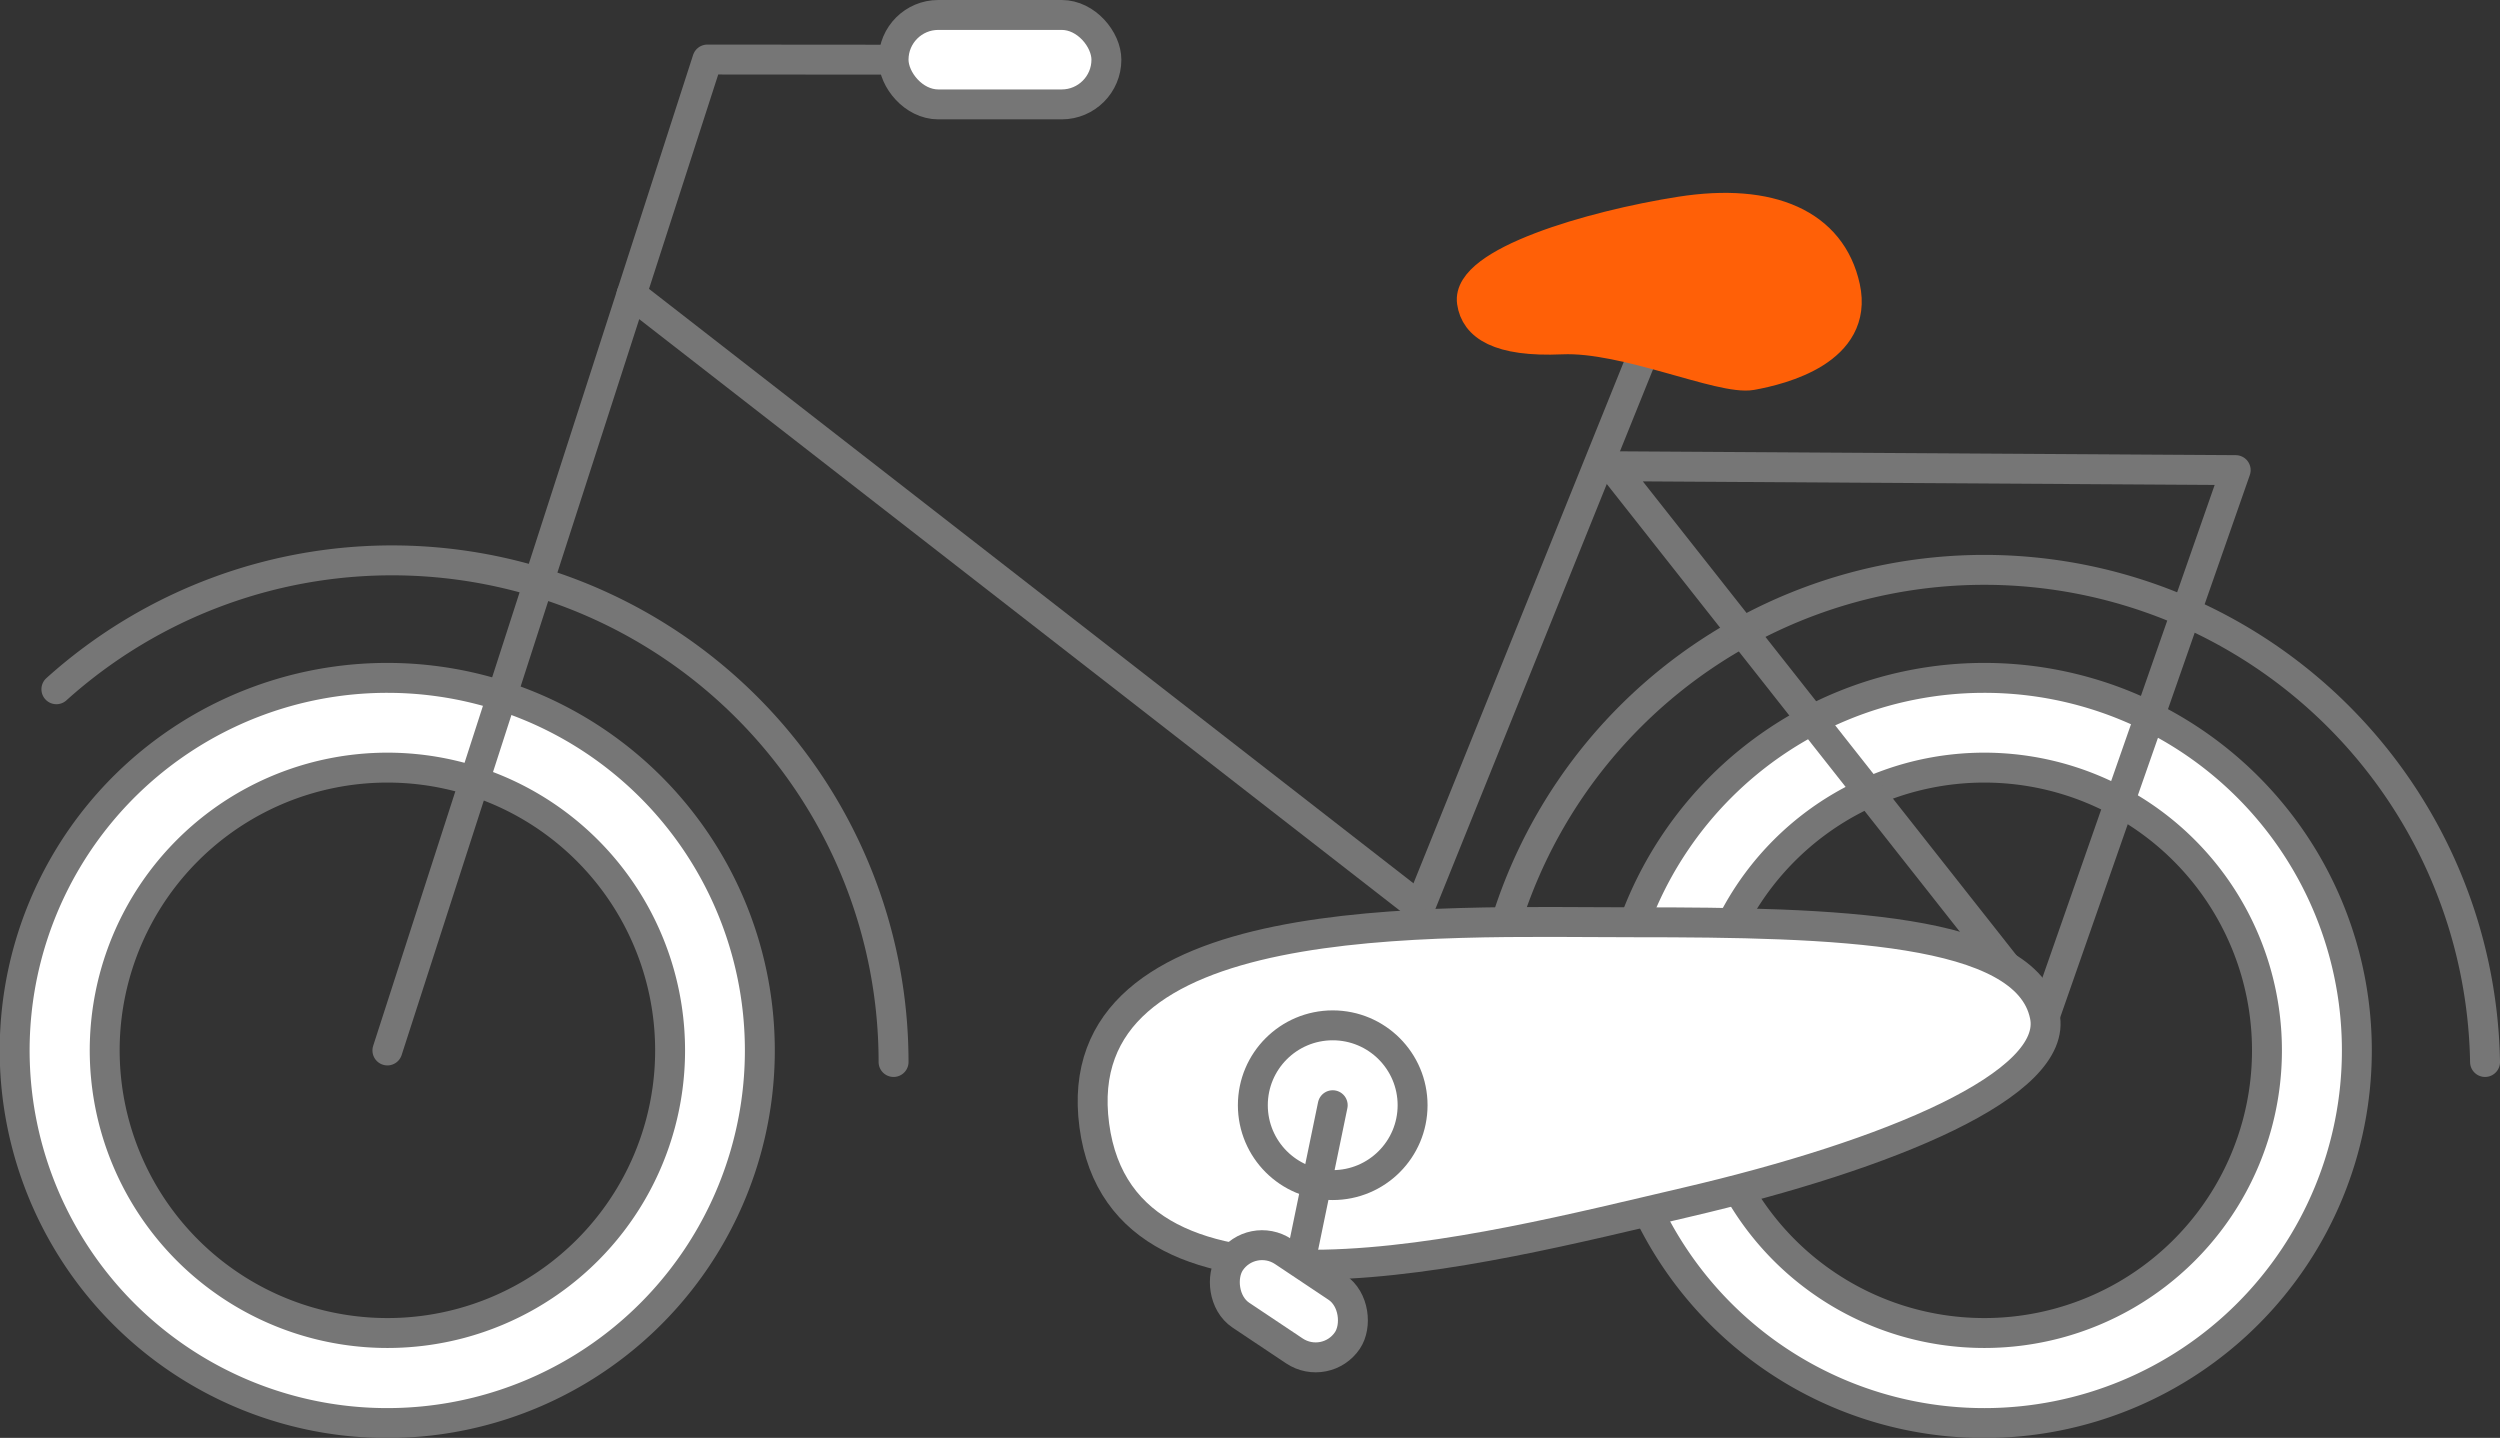 <svg xmlns="http://www.w3.org/2000/svg" viewBox="0 0 167.14 96.13"><rect x="0" y="0" width="167.14" height="96.13" fill="#333333" stroke="none"/><defs><style>.cls-1{fill:none;}.cls-1,.cls-2{stroke:#767676;}.cls-1,.cls-2,.cls-3{stroke-linecap:round;stroke-linejoin:round;stroke-width:2px;}.cls-2{fill:#fff;}.cls-3{fill:#ff6007;stroke:#ff6007;}</style></defs><title>bicycle-icon</title><g id="Layer_2" data-name="Layer 2"><g id="Layer_1-2" data-name="Layer 1"><line class="cls-1" x1="94.46" y1="60.29" x2="42.22" y2="19.67"/><path class="cls-1" d="M99.19,71a33.48,33.48,0,0,1,66.95,0"/><line class="cls-1" x1="110.22" y1="22.75" x2="91.51" y2="69.14"/><path class="cls-1" d="M3.77,46.08A33.53,33.53,0,0,1,59.74,71"/><path class="cls-2" d="M25.9,45.32A24.91,24.91,0,1,0,50.8,70.23,24.9,24.9,0,0,0,25.9,45.32Zm0,43.8A18.9,18.9,0,1,1,44.8,70.23,18.89,18.89,0,0,1,25.9,89.12Z"/><path class="cls-2" d="M132.66,45.32a24.91,24.91,0,1,0,24.91,24.91A24.9,24.9,0,0,0,132.66,45.32Zm0,43.8a18.9,18.9,0,1,1,18.9-18.89A18.89,18.89,0,0,1,132.66,89.12Z"/><polygon class="cls-1" points="107.76 31.17 149.47 31.43 136.72 67.9 107.76 31.17"/><polyline class="cls-1" points="59.74 3.99 47.29 3.98 25.9 70.23"/><rect class="cls-2" x="59.74" y="1" width="14.23" height="5.98" rx="2.99"/><path class="cls-3" d="M98.41,20.21c.22,1.55,1.75,2.67,6,2.48s10.67,2.76,12.7,2.39,7.17-1.65,6.25-5.88-5-6-11-5.06S98,17.54,98.41,20.21Z"/><path class="cls-2" d="M136.7,67.88c1,4.59-10.31,9.32-24,12.51S75.12,90,73.16,75.24s22.62-13.58,36.09-13.58S135.47,62,136.7,67.88Z"/><circle class="cls-2" cx="89.1" cy="73.89" r="5.34"/><line class="cls-1" x1="89.1" y1="73.89" x2="86.77" y2="85.18"/><rect class="cls-2" x="81.45" y="84.44" width="9.42" height="5.11" rx="2.56" transform="translate(62.84 -33.2) rotate(33.74)"/></g></g></svg>